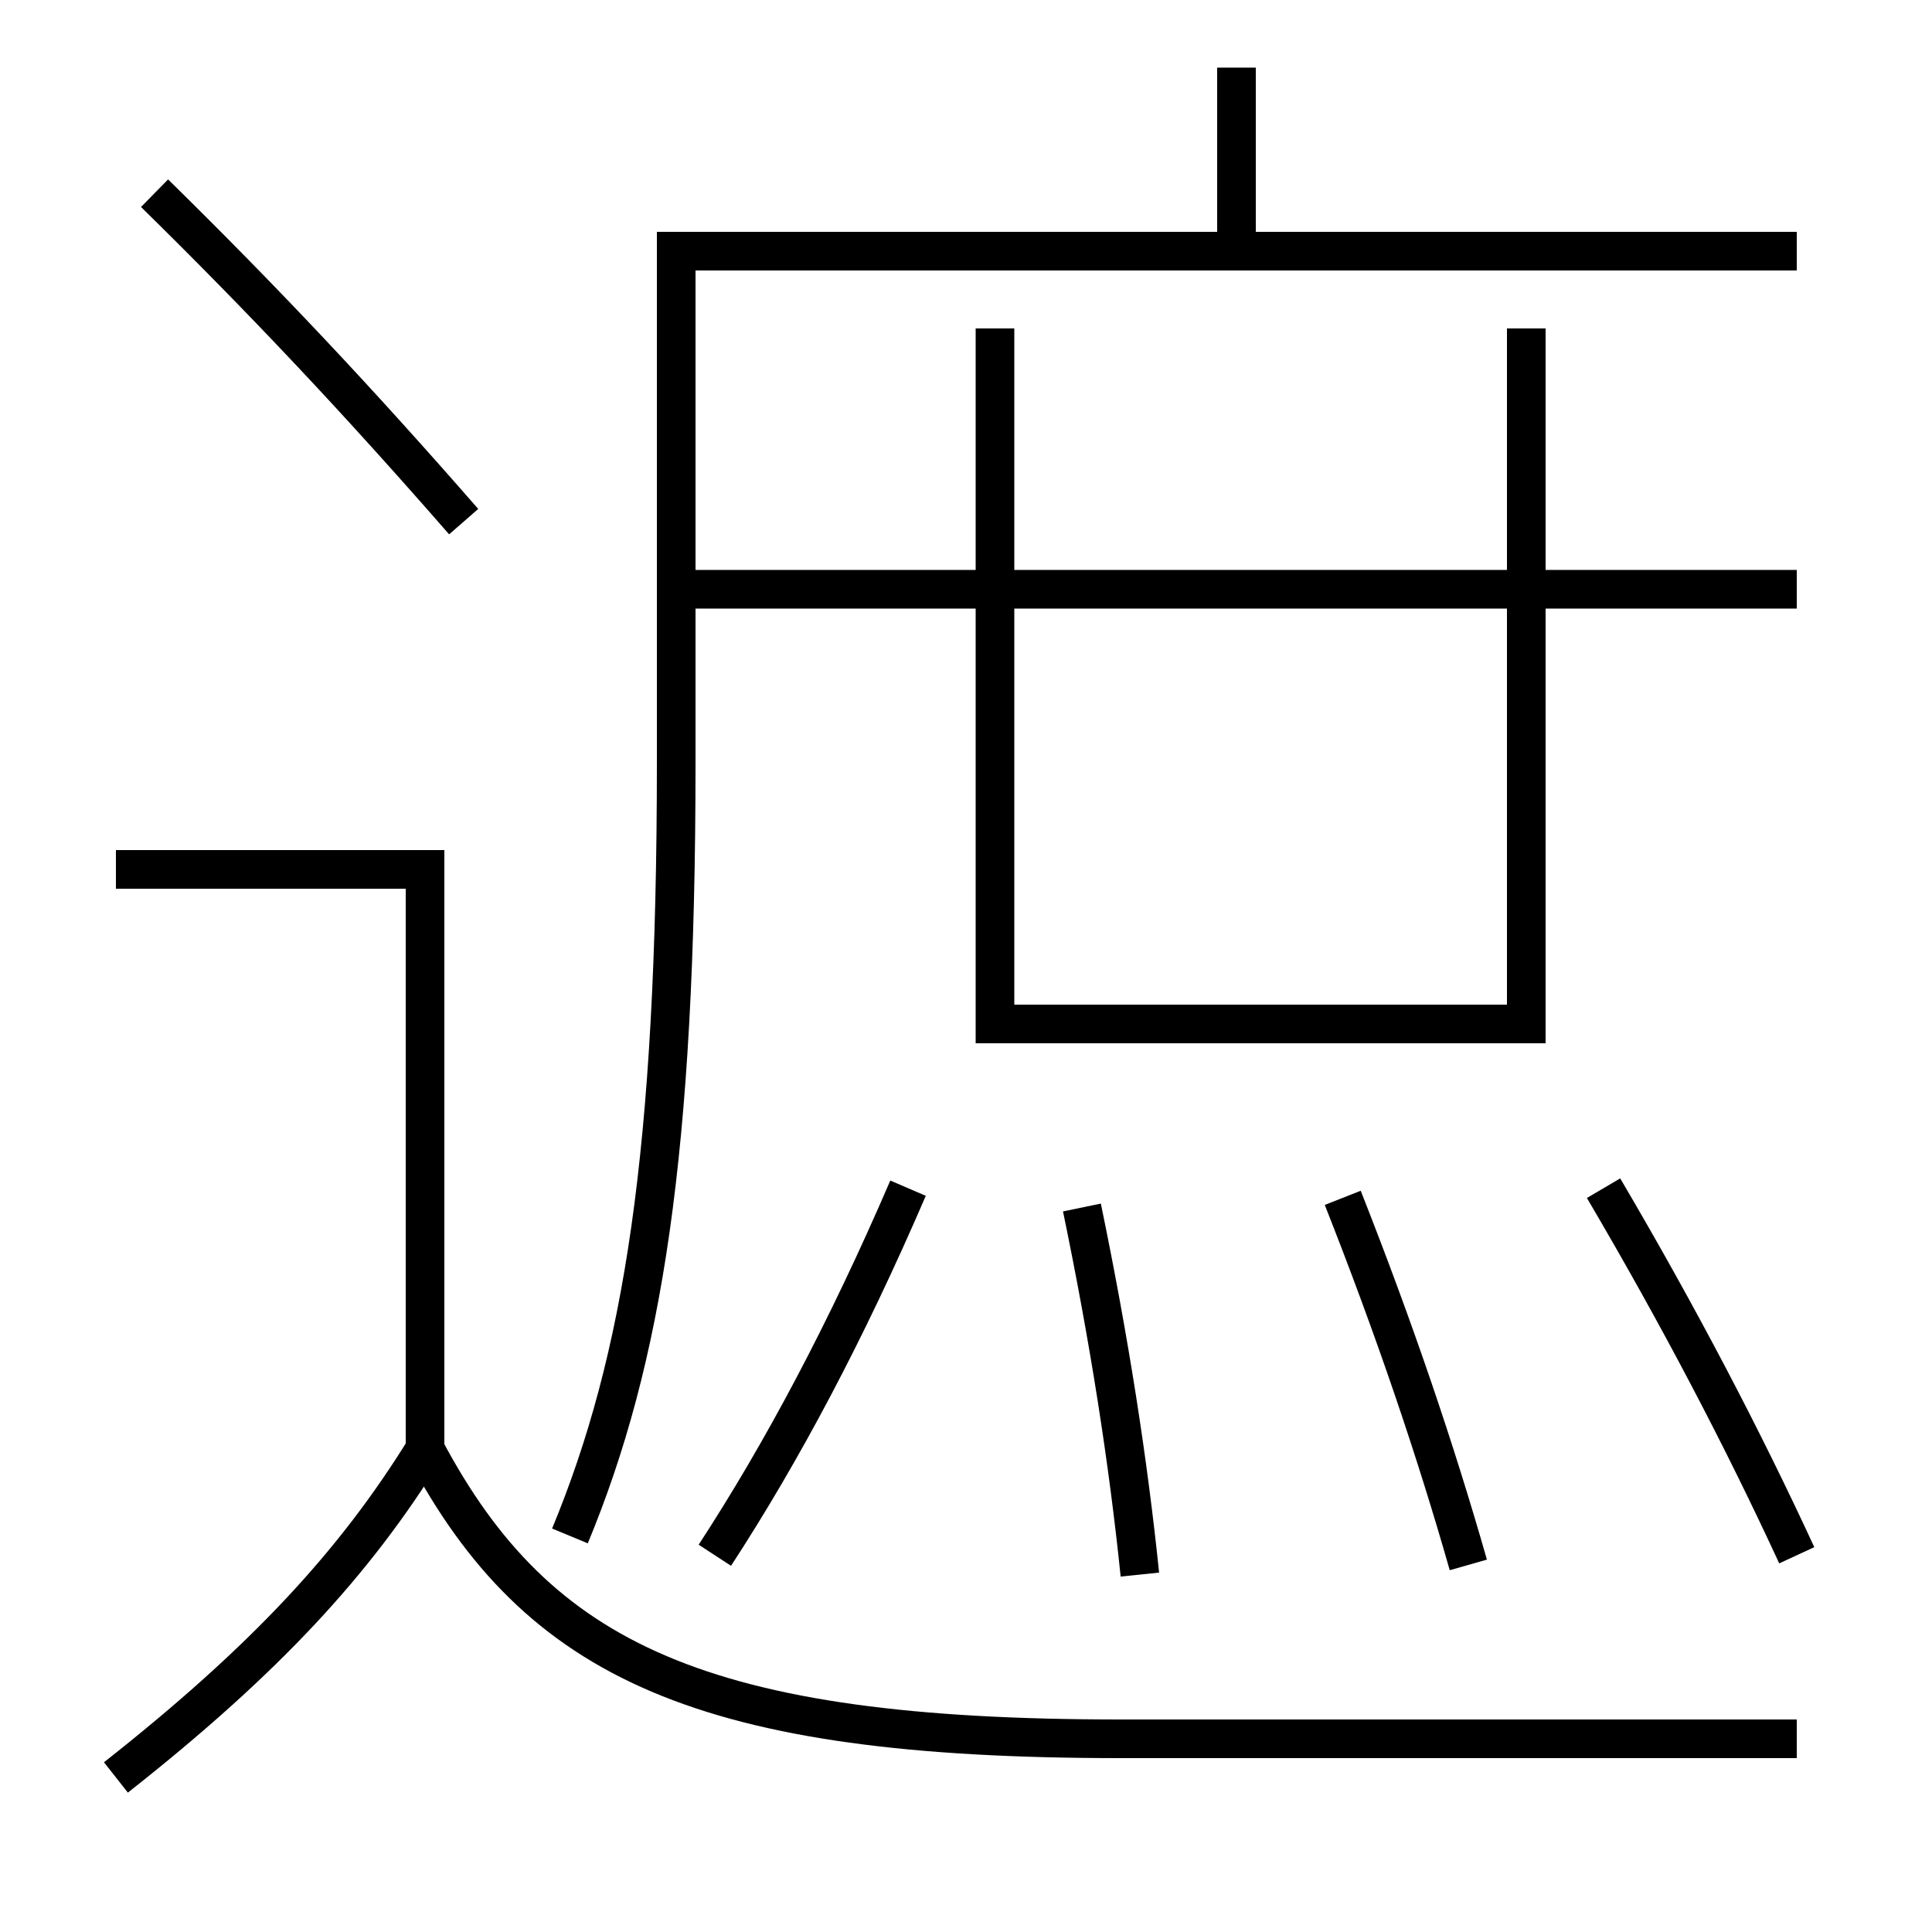 <?xml version='1.0' encoding='utf-8'?>
<svg xmlns="http://www.w3.org/2000/svg" height="100px" version="1.0" viewBox="0 0 100 100" width="100px" x="0px" y="0px">
<line fill="none" stroke="#000000" stroke-width="2" x1="64" x2="64" y1="13" y2="3.5" /><line fill="none" stroke="#000000" stroke-width="2" x1="35" x2="93" y1="30.5" y2="30.5" /><polyline fill="none" points="22,75 22,45 6,45" stroke="#000000" stroke-width="2" /><polyline fill="none" points="51.5,17 51.5,53 79,53 79,17" stroke="#000000" stroke-width="2" /><path d="M8,10 c5.725,5.621 10.574,10.782 16,17" fill="none" stroke="#000000" stroke-width="2" /><path d="M6,92 c7.74,-6.099 12.36,-11.114 16,-17" fill="none" stroke="#000000" stroke-width="2" /><path d="M93,90 h-35.0 c-21.543,0 -30.148,-3.961 -36,-15" fill="none" stroke="#000000" stroke-width="2" /><path d="M93,80.5 c-2.781,-6.019 -6.045,-12.276 -10,-19" fill="none" stroke="#000000" stroke-width="2" /><path d="M76,81 c-1.691,-5.928 -3.806,-12.179 -6.5,-19" fill="none" stroke="#000000" stroke-width="2" /><path d="M59,81.5 c-0.602,-5.837 -1.566,-12.08 -3,-19" fill="none" stroke="#000000" stroke-width="2" /><path d="M29.5,79.5 c3.785,-9.137 5.5,-19.895 5.5,-40 V13.0 h58.0" fill="none" stroke="#000000" stroke-width="2" /><path d="M37,80.5 c3.494,-5.358 6.822,-11.621 10,-19" fill="none" stroke="#000000" stroke-width="2" /></svg>